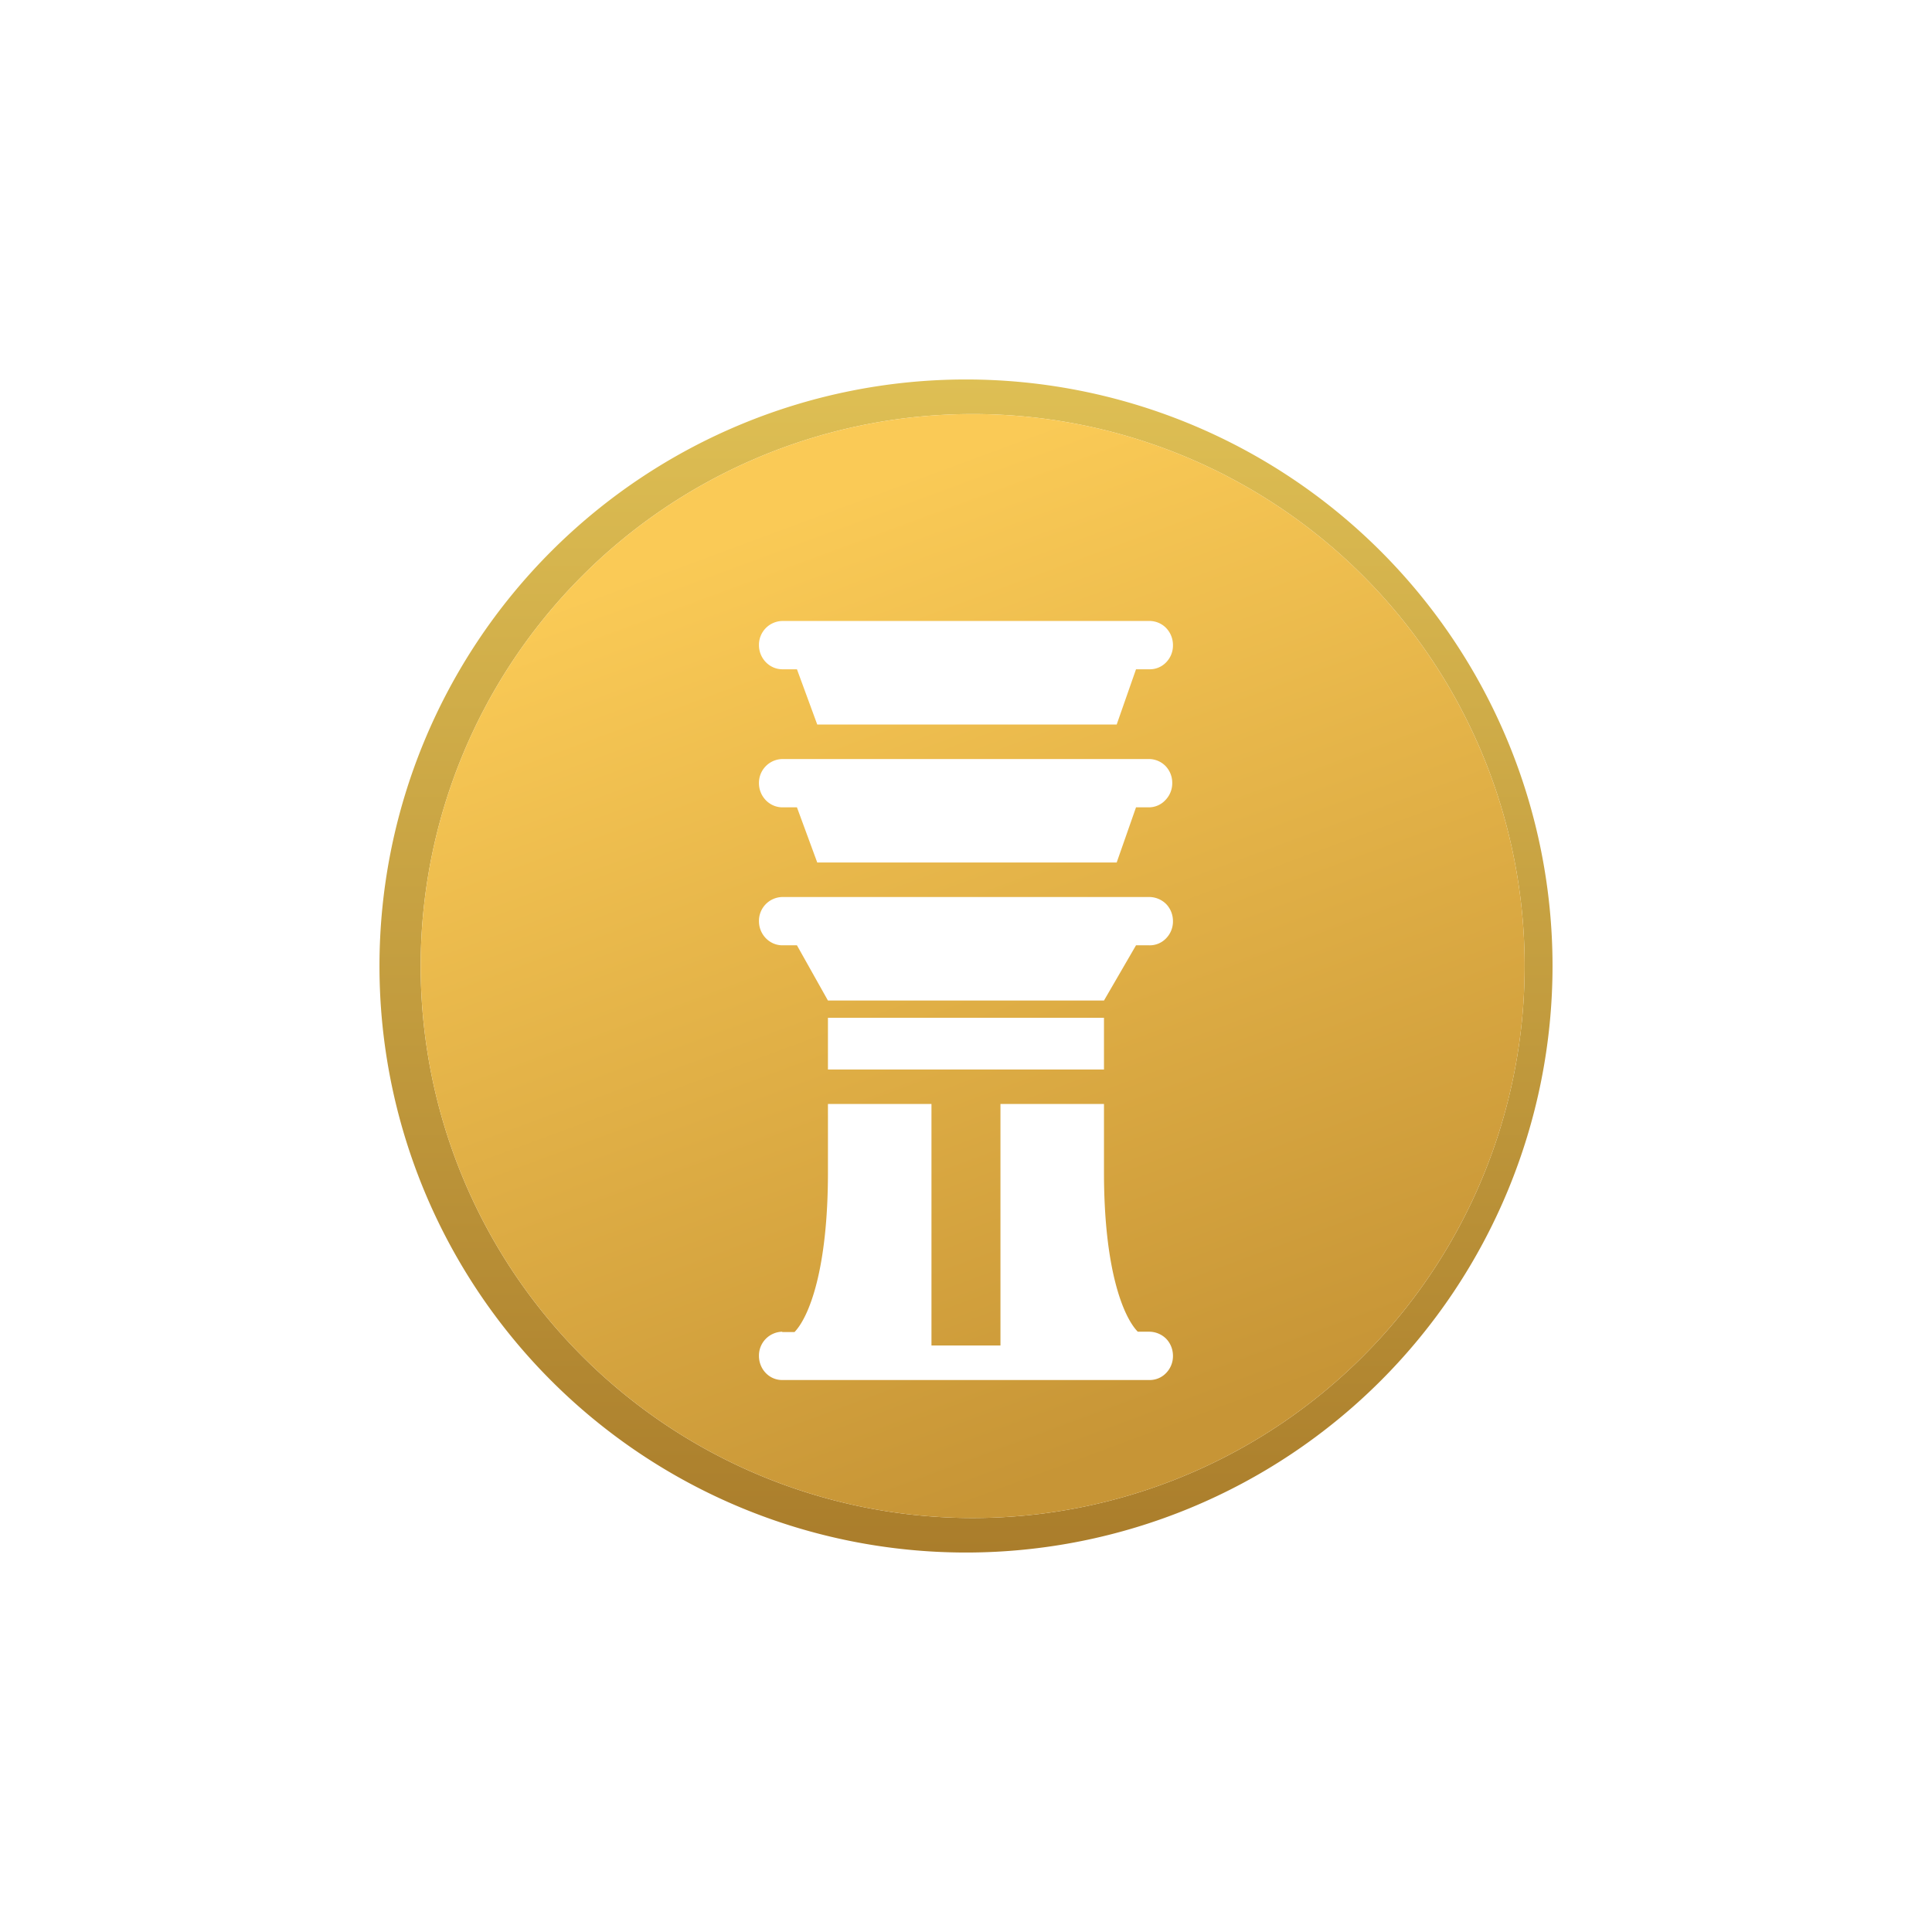 <svg xmlns="http://www.w3.org/2000/svg" width="24" height="24" fill="none" viewBox="0 0 24 24"><path fill="url(#DJED__a)" fill-rule="evenodd" d="M12 18.857a6.857 6.857 0 1 0 0-13.713 6.857 6.857 0 0 0 0 13.713m0 .429a7.286 7.286 0 1 0 0-14.572 7.286 7.286 0 0 0 0 14.572" clip-rule="evenodd"/><path fill="url(#DJED__b)" fill-rule="evenodd" d="M12 18.857a6.857 6.857 0 1 0 0-13.713 6.857 6.857 0 0 0 0 13.713M9.72 7.714a.296.296 0 0 0-.292.3c0 .163.129.3.292.3h.18l.252.686h3.72l.24-.686h.163a.28.28 0 0 0 .21-.085.3.3 0 0 0 .086-.215c0-.08-.03-.156-.086-.214a.29.29 0 0 0-.214-.086zm0 1.715a.296.296 0 0 0-.292.3c0 .163.129.3.292.3h.18l.252.685h3.72l.24-.685h.163a.28.28 0 0 0 .202-.09.3.3 0 0 0 .085-.215.3.3 0 0 0-.085-.21.29.29 0 0 0-.202-.085h-4.56zm0 1.714a.296.296 0 0 0-.292.3c0 .163.129.3.292.3h.18l.385.686h3.429l.398-.686h.163a.28.28 0 0 0 .21-.086.3.3 0 0 0 .086-.214c0-.08-.03-.157-.086-.214a.3.3 0 0 0-.214-.086zm3.994 1.5h-3.429v.643h3.429zm-3.994 3.9a.296.296 0 0 0-.292.3c0 .167.129.3.287.3h4.56a.28.28 0 0 0 .21-.086.3.3 0 0 0 .086-.214c0-.08-.03-.157-.086-.214a.3.3 0 0 0-.214-.086h-.137c-.18-.184-.42-.771-.42-1.98v-.849h-1.286v3h-.857v-3h-1.286v.849c0 1.208-.235 1.796-.415 1.984h-.155z" clip-rule="evenodd"/><defs><linearGradient id="DJED__a" x1="12" x2="12" y1="4.714" y2="19.286" gradientUnits="userSpaceOnUse"><stop stop-color="#DEBF54"/><stop offset="1" stop-color="#AA7D2B"/></linearGradient><linearGradient id="DJED__b" x1="9.214" x2="13.5" y1="6.643" y2="18.214" gradientUnits="userSpaceOnUse"><stop stop-color="#FACA56"/><stop offset="1" stop-color="#C79536"/></linearGradient></defs></svg>